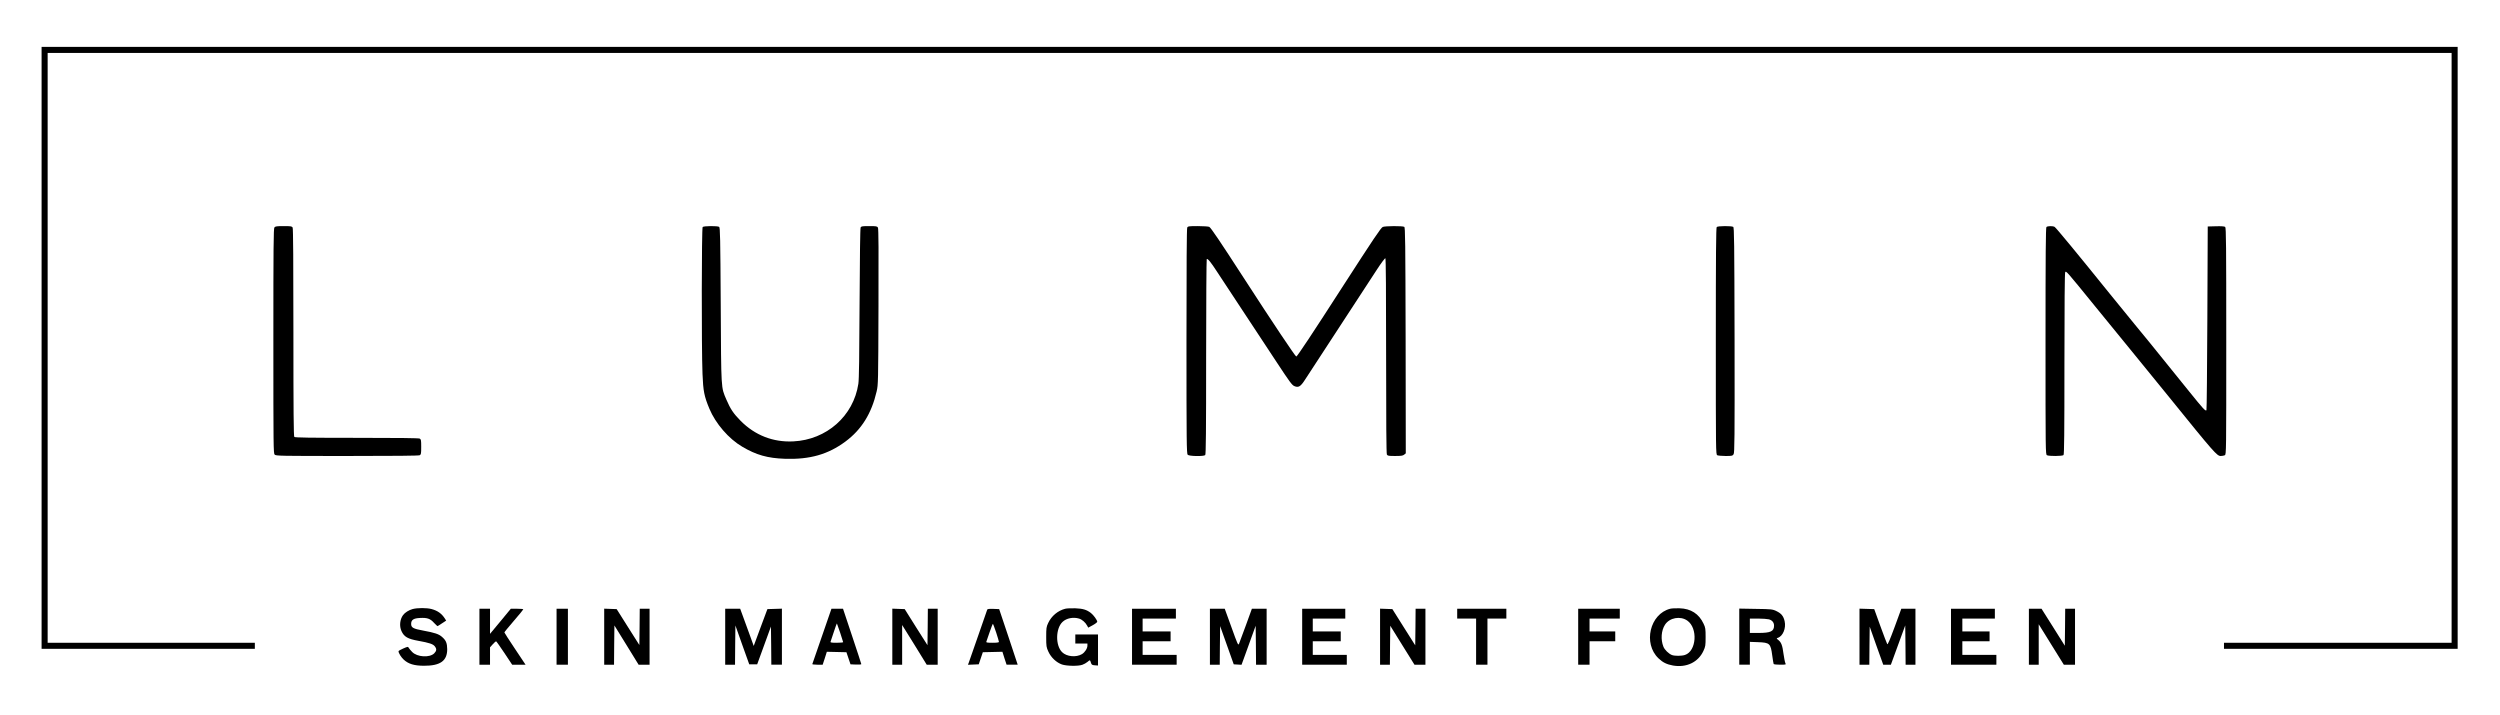 <?xml version="1.0" standalone="no"?>
<!DOCTYPE svg PUBLIC "-//W3C//DTD SVG 20010904//EN"
 "http://www.w3.org/TR/2001/REC-SVG-20010904/DTD/svg10.dtd">
<svg version="1.0" xmlns="http://www.w3.org/2000/svg"
 width="3306pt" height="946pt" viewBox="0 0 3306 946"
 preserveAspectRatio="xMidYMid meet">
<g transform="translate(0,946) scale(0.1,-0.1)"
fill="#000000" stroke="none">
<path d="M550 4860 l0 -3980 1410 0 1410 0 0 40 0 40 -1370 0 -1370 0 0 3900
0 3900 15895 0 15895 0 0 -3900 0 -3900 -1505 0 -1505 0 0 -40 0 -40 1545 0
1545 0 0 3980 0 3980 -15975 0 -15975 0 0 -3980z"/>
<path d="M3629 6453 c-12 -13 -14 -257 -14 -1502 0 -1404 1 -1487 17 -1503 17
-17 75 -18 959 -18 629 0 947 3 960 10 17 10 19 22 19 110 0 88 -2 100 -19
110 -13 7 -292 10 -833 10 -620 0 -817 3 -826 12 -9 9 -12 329 -12 1381 0 924
-3 1375 -10 1388 -10 17 -22 19 -119 19 -89 0 -111 -3 -122 -17z"/>
<path d="M9292 6458 c-14 -14 -16 -1594 -2 -1943 9 -227 22 -295 91 -460 81
-195 256 -398 434 -502 186 -110 335 -152 565 -160 330 -11 571 58 800 228
213 158 345 370 413 664 20 88 21 117 24 1117 3 720 1 1034 -7 1048 -10 18
-21 20 -115 20 -91 0 -106 -2 -114 -18 -6 -12 -11 -386 -14 -1003 -3 -701 -7
-1007 -16 -1064 -64 -426 -420 -741 -861 -762 -267 -13 -506 81 -695 271 -96
97 -136 157 -190 283 -71 166 -68 115 -74 1251 -5 894 -8 1024 -21 1032 -22
14 -203 13 -218 -2z"/>
<path d="M15700 6451 c-7 -13 -10 -500 -10 -1505 0 -1336 2 -1486 16 -1500 20
-20 213 -23 232 -4 9 9 12 311 12 1299 0 708 4 1290 8 1293 14 9 55 -42 134
-164 41 -63 191 -291 334 -507 142 -216 348 -528 457 -693 171 -260 203 -304
234 -316 55 -24 83 -6 144 90 45 69 612 939 946 1449 56 87 108 155 113 152 7
-4 10 -445 10 -1291 0 -867 3 -1292 10 -1305 10 -17 22 -19 109 -19 79 0 103
3 120 18 l21 17 -2 1493 c-3 1314 -5 1494 -18 1502 -21 14 -254 12 -284 -1
-26 -12 -120 -153 -521 -774 -408 -634 -611 -940 -623 -940 -12 0 -310 445
-695 1040 -317 490 -434 663 -456 675 -11 5 -78 10 -150 10 -119 0 -131 -2
-141 -19z"/>
<path d="M22702 6458 c-9 -9 -12 -358 -12 -1510 0 -1470 0 -1497 19 -1508 11
-5 60 -10 110 -10 84 0 92 2 106 23 13 21 15 189 13 1511 -3 1309 -5 1488 -18
1496 -22 14 -203 13 -218 -2z"/>
<path d="M27062 6458 c-9 -9 -12 -358 -12 -1510 0 -1470 0 -1497 19 -1508 28
-14 204 -13 219 2 9 9 12 291 12 1207 0 778 4 1201 10 1211 13 20 8 26 395
-450 176 -216 398 -488 493 -604 95 -116 304 -373 465 -571 623 -770 654 -805
705 -805 18 0 42 5 53 10 19 11 19 38 19 1509 0 1269 -2 1500 -14 1510 -9 8
-51 11 -122 9 l-109 -3 -5 -1212 c-3 -666 -8 -1214 -12 -1218 -14 -14 -41 16
-230 250 -522 647 -629 779 -718 885 -53 63 -202 246 -330 405 -424 526 -712
875 -730 885 -26 14 -94 12 -108 -2z"/>
<path d="M5457 1406 c-51 -14 -102 -46 -127 -80 -42 -57 -51 -146 -21 -211 35
-77 83 -104 227 -130 140 -25 190 -42 213 -71 28 -36 26 -60 -7 -94 -61 -60
-226 -50 -292 19 -19 20 -40 44 -45 54 -9 18 -13 17 -73 -9 -34 -14 -62 -31
-62 -36 0 -24 35 -80 70 -112 63 -57 137 -79 265 -80 217 -1 309 64 309 219
-1 80 -16 117 -68 162 -42 38 -96 56 -249 84 -132 24 -160 39 -160 88 0 54 31
75 117 79 95 5 135 -8 185 -64 23 -24 44 -44 46 -44 3 0 30 16 60 37 l55 36
-16 26 c-43 67 -96 105 -177 127 -64 17 -186 17 -250 0z"/>
<path d="M14087 1410 c-98 -25 -182 -95 -226 -189 -24 -52 -26 -66 -26 -186 0
-122 2 -134 29 -193 36 -78 106 -143 179 -169 63 -21 214 -24 270 -4 21 7 51
24 68 38 34 29 33 29 46 -12 8 -26 15 -30 51 -33 l42 -3 0 205 0 206 -150 0
-150 0 0 -60 0 -60 80 0 80 0 0 -27 c0 -38 -33 -89 -72 -113 -77 -46 -203 -34
-263 26 -90 89 -86 315 7 401 51 48 140 66 217 43 39 -11 86 -52 107 -93 l15
-27 59 32 c33 18 60 39 60 46 0 21 -50 90 -84 116 -58 44 -106 58 -206 62 -52
2 -112 -1 -133 -6z"/>
<path d="M22087 1410 c-269 -68 -362 -459 -155 -656 56 -54 109 -80 192 -95
178 -31 333 44 402 193 27 58 29 72 29 183 0 109 -2 125 -27 177 -61 131 -168
200 -318 204 -47 2 -102 -1 -123 -6z m226 -157 c142 -99 122 -404 -31 -454
-44 -15 -137 -15 -173 -1 -42 17 -96 69 -112 110 -38 95 -29 214 21 291 60 93
203 119 295 54z"/>
<path d="M6340 1040 l0 -370 70 0 70 0 0 115 0 115 36 40 c20 22 40 40 44 40
4 0 53 -70 110 -155 l103 -155 89 0 88 0 -140 210 c-77 115 -140 213 -140 217
0 5 56 73 125 153 69 80 125 148 125 152 0 5 -37 8 -82 8 l-83 0 -137 -166
-138 -166 0 166 0 166 -70 0 -70 0 0 -370z"/>
<path d="M7360 1040 l0 -370 75 0 75 0 0 370 0 370 -75 0 -75 0 0 -370z"/>
<path d="M7990 1040 l0 -370 65 0 65 0 2 259 3 260 160 -259 160 -260 73 0 72
0 0 370 0 370 -65 0 -65 0 -2 -240 -3 -240 -150 237 -150 238 -83 3 -82 3 0
-371z"/>
<path d="M9590 1040 l0 -370 65 0 65 0 2 260 3 259 91 -257 92 -257 52 0 53 0
91 250 91 250 3 -253 2 -252 70 0 70 0 0 370 0 371 -96 -3 -96 -3 -91 -244
-90 -243 -48 133 c-27 74 -67 185 -90 247 l-41 112 -99 0 -99 0 0 -370z"/>
<path d="M10870 1048 c-69 -198 -126 -365 -128 -370 -2 -4 28 -8 67 -8 l70 0
28 85 27 86 130 -3 129 -3 27 -80 27 -80 71 -3 c40 -2 72 1 72 5 0 4 -54 171
-121 370 l-121 363 -76 0 -77 0 -125 -362z m240 46 c22 -65 40 -122 40 -126 0
-4 -39 -8 -86 -8 -65 0 -85 3 -81 13 2 6 22 65 43 129 21 65 40 116 41 114 2
-2 21 -56 43 -122z"/>
<path d="M11800 1040 l0 -370 65 0 65 0 0 262 0 263 163 -262 162 -263 73 0
72 0 0 370 0 370 -65 0 -65 0 -2 -241 -3 -241 -151 238 -150 239 -82 3 -82 3
0 -371z"/>
<path d="M13055 1398 c-3 -7 -56 -161 -119 -343 -63 -181 -119 -343 -125 -358
l-11 -28 72 3 71 3 27 80 27 80 129 3 130 3 27 -86 28 -85 74 0 73 0 -122 368
-123 367 -76 3 c-56 2 -79 -1 -82 -10z m118 -301 c20 -62 37 -118 37 -125 0
-8 -26 -12 -86 -12 -65 0 -84 3 -81 13 3 6 23 63 43 125 21 61 41 112 44 112
3 0 22 -51 43 -113z"/>
<path d="M14970 1040 l0 -370 295 0 295 0 0 65 0 65 -225 0 -225 0 0 90 0 90
185 0 185 0 0 65 0 65 -185 0 -185 0 0 85 0 85 220 0 220 0 0 65 0 65 -290 0
-290 0 0 -370z"/>
<path d="M16000 1040 l0 -370 65 0 65 0 2 255 3 256 90 -253 90 -253 51 -3 52
-3 45 123 c24 68 66 184 93 258 l49 135 3 -257 2 -258 70 0 70 0 0 370 0 370
-97 0 -98 0 -79 -218 c-44 -119 -85 -230 -91 -245 -11 -26 -18 -11 -100 218
l-89 245 -98 0 -98 0 0 -370z"/>
<path d="M17220 1040 l0 -370 295 0 295 0 0 65 0 65 -225 0 -225 0 0 90 0 90
185 0 185 0 0 65 0 65 -185 0 -185 0 0 85 0 85 215 0 215 0 0 65 0 65 -285 0
-285 0 0 -370z"/>
<path d="M18250 1040 l0 -370 65 0 65 0 2 257 3 258 160 -258 160 -257 72 0
73 0 0 370 0 370 -65 0 -65 0 -2 -242 -3 -242 -151 239 -151 240 -82 3 -81 3
0 -371z"/>
<path d="M19270 1345 l0 -65 125 0 125 0 0 -305 0 -305 75 0 75 0 0 305 0 305
125 0 125 0 0 65 0 65 -325 0 -325 0 0 -65z"/>
<path d="M20870 1040 l0 -370 75 0 75 0 0 155 0 155 170 0 170 0 0 65 0 65
-170 0 -170 0 0 85 0 85 200 0 200 0 0 65 0 65 -275 0 -275 0 0 -370z"/>
<path d="M23000 1041 l0 -371 70 0 70 0 0 151 0 151 108 -4 c155 -6 167 -16
188 -175 8 -58 16 -109 19 -114 4 -5 42 -9 86 -9 77 0 79 1 69 20 -6 12 -17
67 -25 124 -14 112 -30 153 -70 184 -24 19 -25 21 -6 27 68 21 112 128 91 220
-15 67 -44 103 -109 134 -54 25 -63 26 -273 29 l-218 4 0 -371z m392 229 c43
-12 68 -42 68 -83 0 -76 -45 -97 -205 -97 l-115 0 0 95 0 95 108 0 c59 0 124
-5 144 -10z"/>
<path d="M24590 1040 l0 -370 65 0 65 0 2 251 3 252 89 -252 90 -251 51 0 50
0 95 260 95 260 3 -260 2 -260 65 0 65 0 0 370 0 370 -93 0 -94 0 -88 -241
c-64 -173 -92 -238 -98 -227 -5 8 -46 115 -91 239 l-81 224 -98 3 -97 3 0
-371z"/>
<path d="M25800 1040 l0 -370 300 0 300 0 0 65 0 65 -225 0 -225 0 0 90 0 90
180 0 180 0 0 65 0 65 -180 0 -180 0 0 85 0 85 215 0 215 0 0 65 0 65 -290 0
-290 0 0 -370z"/>
<path d="M26830 1040 l0 -370 65 0 65 0 0 267 0 268 166 -268 166 -267 74 0
74 0 0 370 0 370 -65 0 -65 0 -2 -244 -3 -245 -154 245 -154 244 -83 0 -84 0
0 -370z"/>
</g>
</svg>
